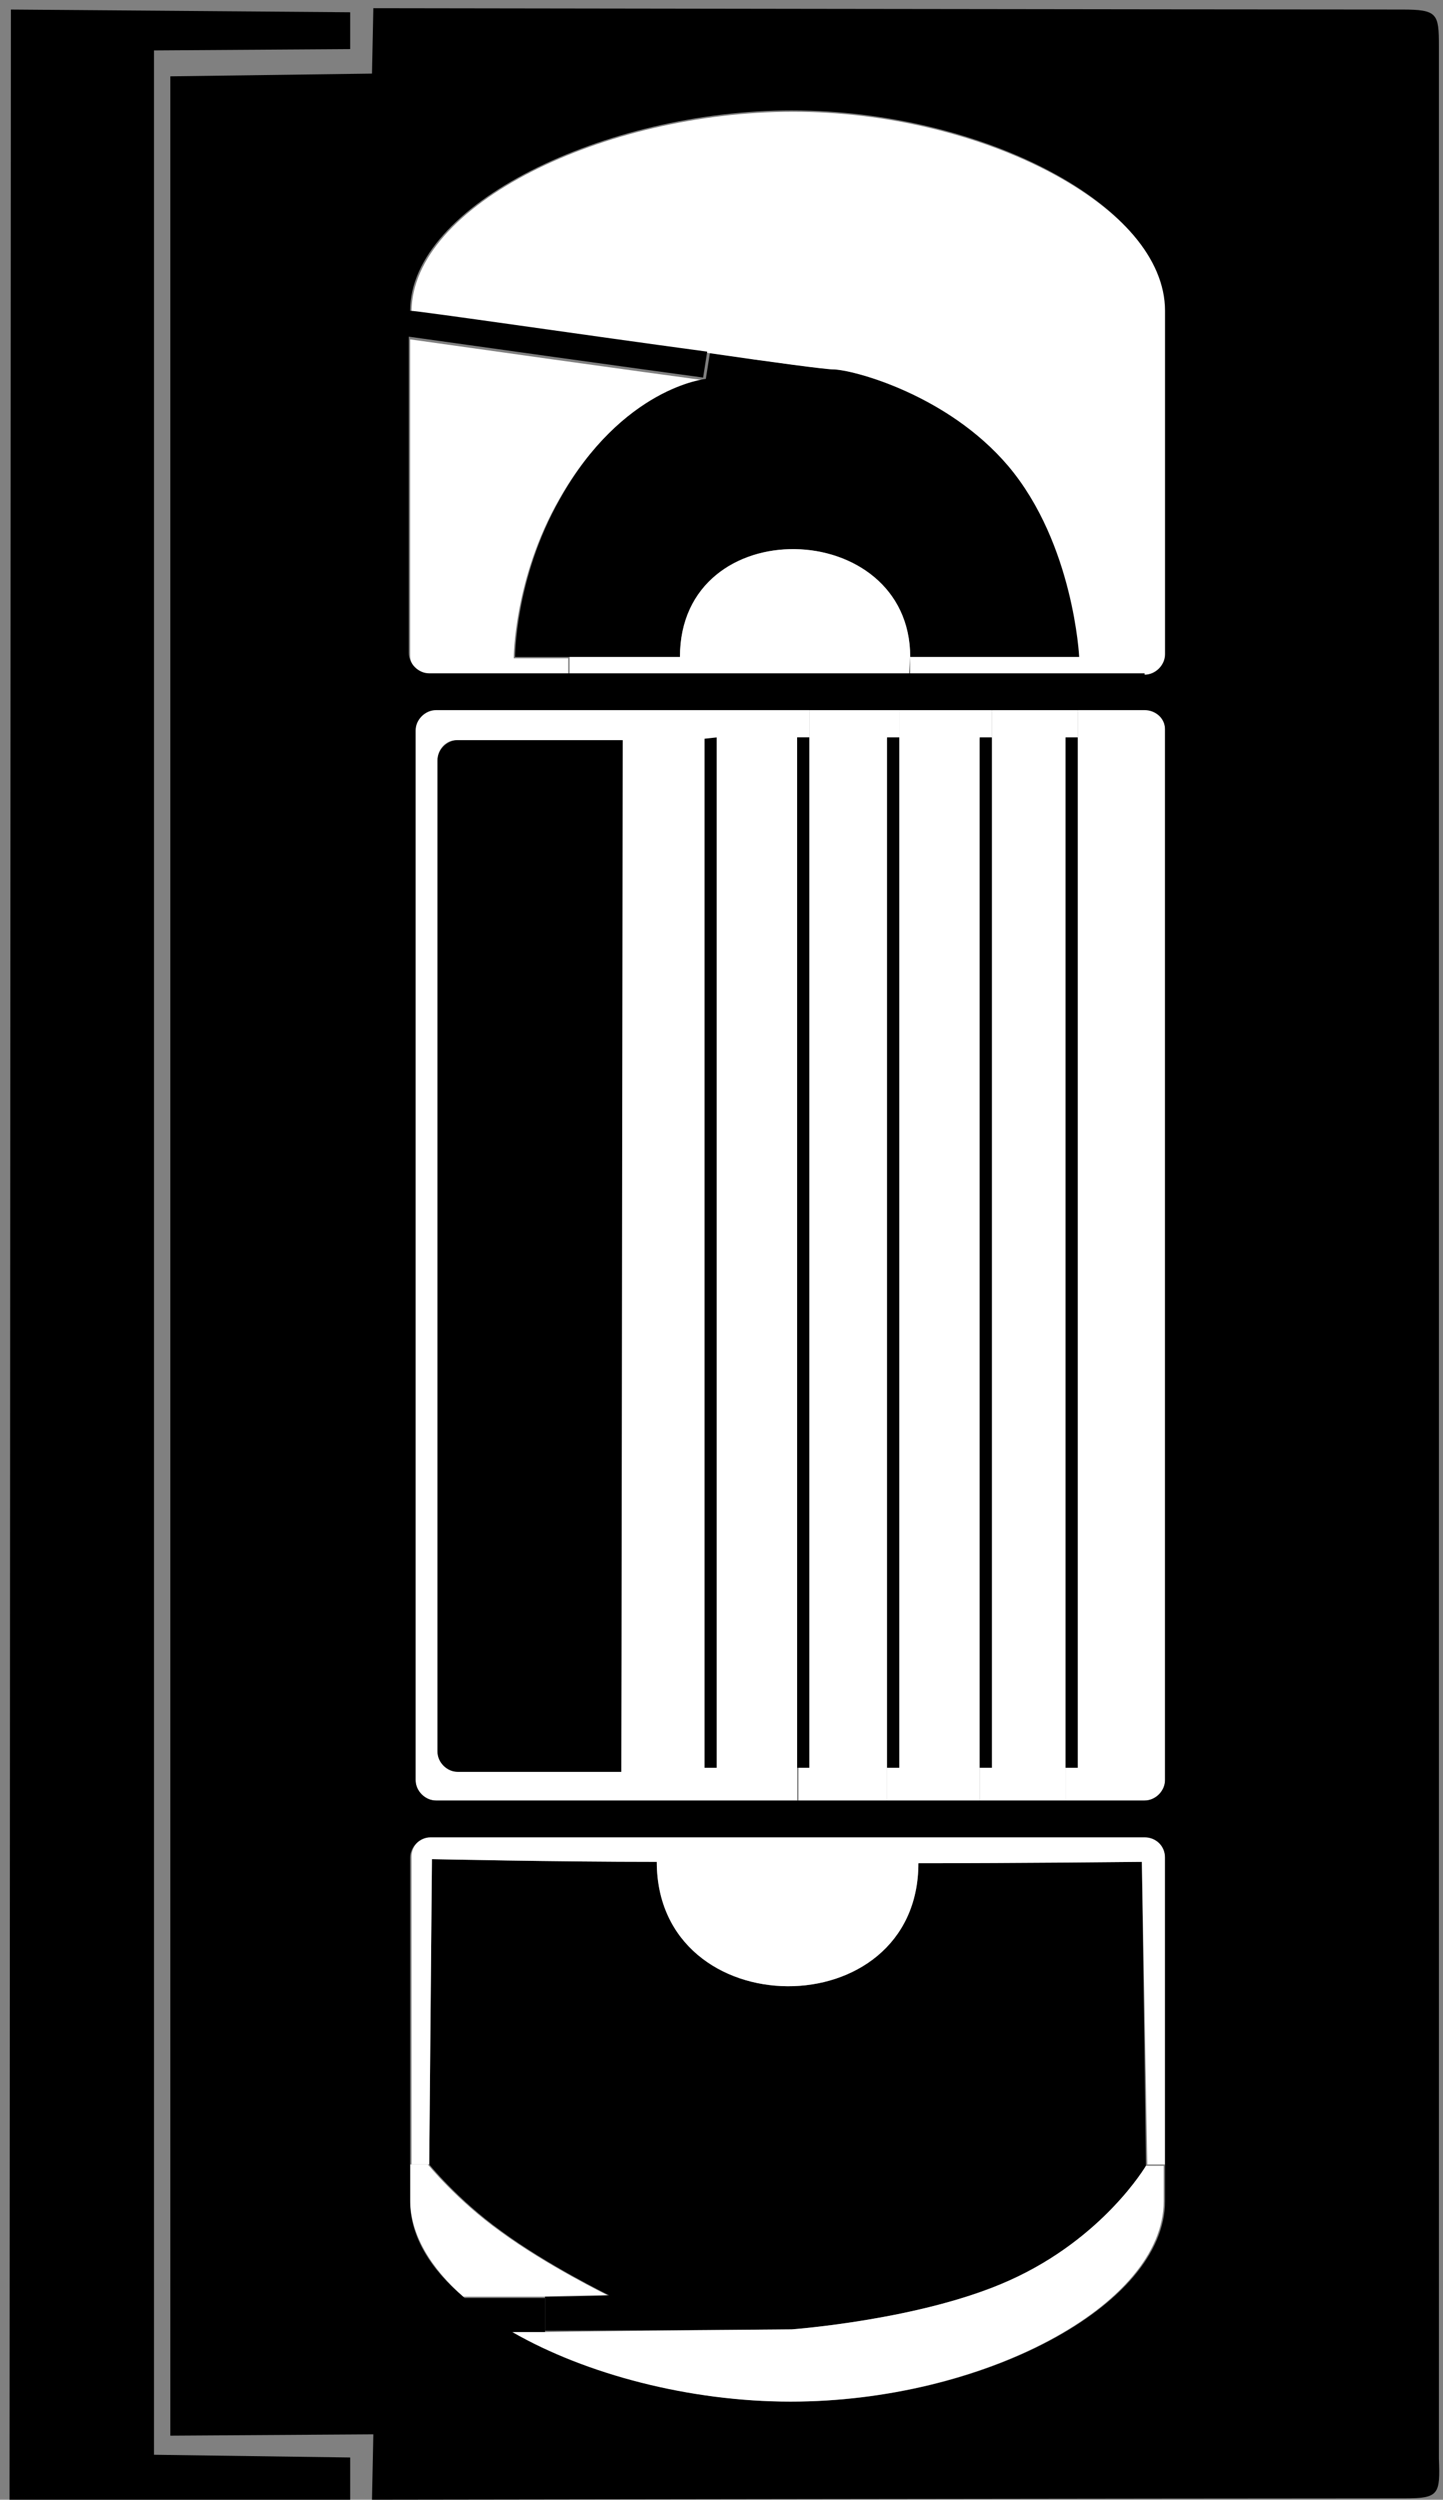 <?xml version="1.0" encoding="utf-8"?>
<!-- Generator: Adobe Illustrator 21.0.0, SVG Export Plug-In . SVG Version: 6.00 Build 0)  -->
<svg version="1.1" id="Calque_1" xmlns="http://www.w3.org/2000/svg" xmlns:xlink="http://www.w3.org/1999/xlink" x="0px" y="0px"
	 viewBox="0 0 105.9 183.4" style="enable-background:new 0 0 105.9 183.4;" xml:space="preserve">
<rect x="0" y="0" width="105.9" height="183.4" fill="#808080" stroke="none"/>
<style type="text/css">
	.st0{fill:#FFFFFF;}
</style>
<g id="XMLID_4_">
	<g>
		<polygon points="11.3,180.1 25.7,180.3 25.7,183.4 0.7,183.4 0.8,0.7 25.7,0.9 25.7,3.6 11.3,3.7 		"/>
		<path class="st0" d="M30.1,48.1c0,0,0-14.8,0-23.2c17,2.4,21.6,3,21.6,3s-6.1,0.6-10.7,8.8c-3.3,5.8-3.3,11.6-3.3,11.6s1.7,0,4,0
			v1.3H31.6C30.8,49.5,30.1,48.9,30.1,48.1z"/>
		<path d="M32.1,128.5V55.8c0-0.8,0.7-1.5,1.5-1.5h12.2L45.6,130H33.5C32.7,130,32.1,129.3,32.1,128.5z"/>
		<path class="st0" d="M30.1,161.4c0-0.8,0-1.6,0-2.6h1.3c0,0,2.1,2.6,5.3,4.9c3.4,2.5,7.9,4.7,7.9,4.7s-2.3,0-4.7,0.1
			c-2.4,0-5.1,0-5.9,0C31.6,166.4,30.1,163.9,30.1,161.4z"/>
		<path d="M41.8,48.2c-2.4,0-4,0-4,0s0-5.8,3.3-11.6c4.6-8.2,10.7-8.8,10.7-8.8l0.3-1.9c4.8,0.7,8.6,1.2,9.1,1.2
			c1.4,0,8.4,1.9,12.9,7.1c4.8,5.7,5.2,14,5.2,14s-6.9,0-12.5,0c0-10.3-16.9-10.8-16.9,0C47.1,48.2,44.1,48.2,41.8,48.2z"/>
		<path d="M58.1,170.9c0,0-12.7,0.1-18.1,0.1v-2.5c2.5,0,4.7-0.1,4.7-0.1s-4.5-2.2-7.9-4.7c-3.2-2.3-5.3-4.9-5.3-4.9l0.2-22.4
			c0,0,9.2,0.2,16.5,0.2c0,12.1,19.2,12.2,19.2,0.1c7.2,0,16.4-0.1,16.4-0.1l0.3,22.3c0,0-3.1,5.3-10,8.4
			C67.7,170.2,58.1,170.9,58.1,170.9z"/>
		<rect x="51.7" y="54.1" width="0.9" height="75.6"/>
		<path class="st0" d="M32.1,55.8v72.7c0,0.8,0.7,1.5,1.5,1.5h12l0.1-75.7H33.5C32.7,54.3,32.1,55,32.1,55.8z M58.6,132.1H32
			c-0.8,0-1.5-0.7-1.5-1.5V53.5c0-0.8,0.7-1.5,1.5-1.5h27.4v2.1h-0.9v75.6v2.4H58.6z M51.7,54.2v75.5h0.9V54.1L51.7,54.2L51.7,54.2z
			"/>
		<rect x="58.5" y="54.1" width="0.9" height="75.6"/>
		<polygon class="st0" points="59.4,129.7 59.4,54.2 59.4,52.1 66,52.1 66,54.2 65.1,54.2 65.1,129.7 65.1,132.1 58.6,132.1 
			58.6,129.7 		"/>
		<rect x="65.1" y="54.1" width="0.9" height="75.6"/>
		<polygon class="st0" points="66,129.7 66,54.2 66,52.1 72.8,52.1 72.8,54.2 71.9,54.2 71.9,129.7 71.9,132.1 65.1,132.1 
			65.1,129.7 		"/>
		<path class="st0" d="M66.7,49.5H41.8v-1.3c2.3,0,5.4,0,8.1,0c0-10.8,16.9-10.3,16.9,0L66.7,49.5L66.7,49.5z"/>
		<rect x="71.9" y="54.1" width="0.9" height="75.6"/>
		<polygon class="st0" points="72.8,129.7 72.8,54.2 72.8,52.1 79.1,52.1 79.1,54.2 78.2,54.2 78.2,129.7 78.2,132.1 71.9,132.1 
			71.9,129.7 		"/>
		<rect x="78.2" y="54.1" width="0.9" height="75.6"/>
		<path class="st0" d="M79.1,129.7V54.1V52H84c0.8,0,1.5,0.7,1.5,1.5v77.1c0,0.8-0.7,1.5-1.5,1.5h-5.8v-2.4
			C78.2,129.7,79.1,129.7,79.1,129.7z"/>
		<path class="st0" d="M66.7,48.2c5.6,0,12.5,0,12.5,0s-0.4-8.3-5.2-14c-4.5-5.3-11.5-7.1-12.9-7.1c-0.5,0-4.3-0.5-9.1-1.2
			c-8.9-1.2-21.2-3-21.8-3c0-7.9,14.2-14.7,28-14.7c13.9,0,27.4,7,27.4,14.7s0,25.2,0,25.2c0,0.8-0.7,1.5-1.5,1.5H66.8v-1.4H66.7z"
			/>
		<path class="st0" d="M83.8,136.6c0,0-9.1,0.1-16.4,0.1c0,12.1-19.2,12-19.2-0.1c-7.3,0-16.5-0.2-16.5-0.2l-0.2,22.4h-1.3
			c0-8.5,0-22.6,0-22.6c0-0.8,0.7-1.5,1.5-1.5H84c0.8,0,1.5,0.7,1.5,1.5c0,0,0,14.1,0,22.6h-1.3L83.8,136.6z"/>
		<path d="M103.1,183.3c-13.6,0-75.8,0.1-75.8,0.1l0.1-4.8l-14.9,0.1V5.6l14.8-0.2l0.1-4.8c0,0,61.7,0.1,75.5,0.1
			c2.6,0,2.7,0.3,2.7,2.7c0,20.7,0,155.5,0,177C105.7,183,105.6,183.3,103.1,183.3z M84,49.5c0.8,0,1.5-0.7,1.5-1.5
			c0,0,0-17.4,0-25.2c0-7.7-13.4-14.7-27.4-14.7c-13.7,0-28,6.9-28,14.7c0.6,0,12.9,1.8,21.8,3l-0.3,1.9c0,0-4.5-0.6-21.6-3
			c0,8.4,0,23.2,0,23.2c0,0.8,0.7,1.5,1.5,1.5h10.3h24.9H84V49.5z M84,134.8H31.6c-0.8,0-1.5,0.7-1.5,1.5c0,0,0,14,0,22.6
			c0,0.9,0,1.8,0,2.6c0,2.6,1.5,5,4,7.1c0.8,0,3.4,0,5.9,0v2.5c-1.2,0-2,0-2.3,0c5.4,3.1,13,5.1,20.4,5.1c13.9,0,27.4-7,27.4-14.7
			c0-0.8,0-1.6,0-2.6c0-8.5,0-22.6,0-22.6C85.5,135.4,84.8,134.8,84,134.8z M84,52.1h-4.9h-6.2H66h-6.5H32c-0.8,0-1.5,0.7-1.5,1.5
			v77c0,0.8,0.7,1.5,1.5,1.5h26.6h6.5H72h6.2H84c0.8,0,1.5-0.7,1.5-1.5V53.5C85.5,52.7,84.8,52.1,84,52.1z"/>
		<path class="st0" d="M58.1,170.9c0,0,9.6-0.7,16-3.6c6.9-3.1,10-8.4,10-8.4h1.3c0,0.9,0,1.8,0,2.6c0,7.7-13.4,14.7-27.4,14.7
			c-7.4,0-15-2-20.4-5.1c0.3,0,1.1,0,2.3,0C45.4,171,58.1,170.9,58.1,170.9z"/>
	</g>
</g>
</svg>
